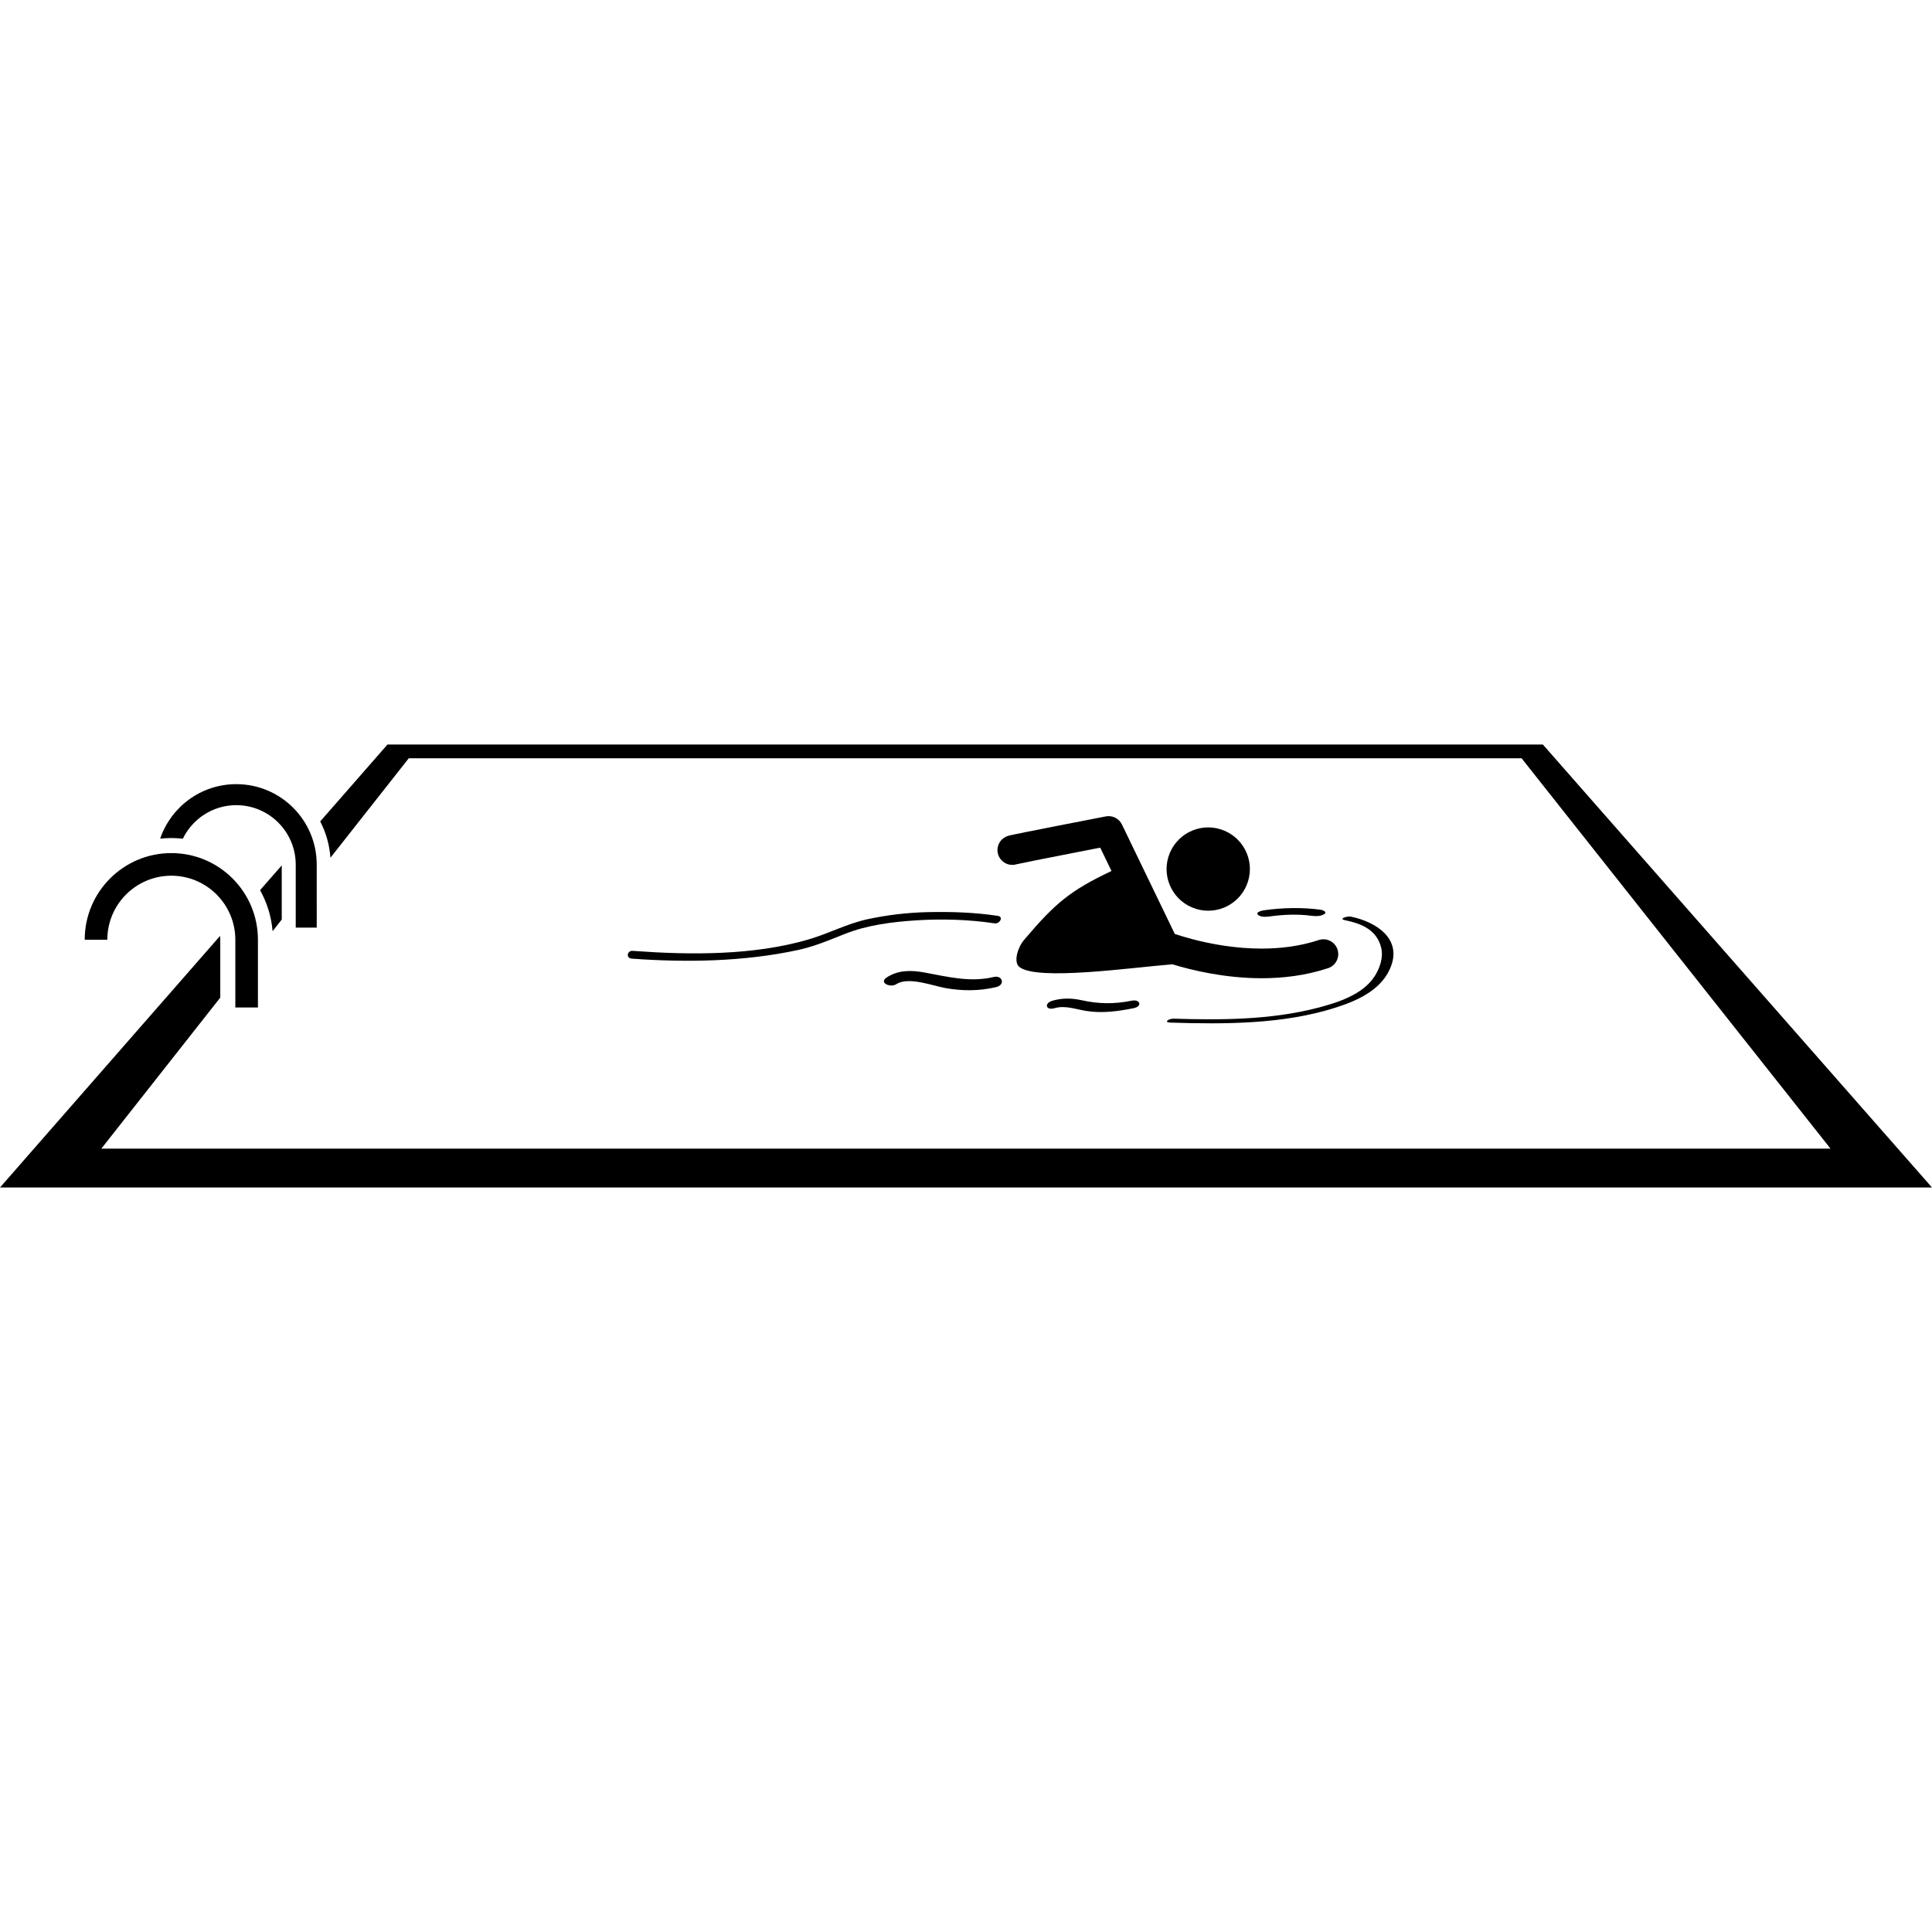 <svg height='100px' width='100px'  fill="#000000" xmlns="http://www.w3.org/2000/svg" xmlns:xlink="http://www.w3.org/1999/xlink" version="1.1" x="0px" y="0px" viewBox="0 0 513.072 117.643" style="enable-background:new 0 0 513.072 117.643;" xml:space="preserve"><g><path d="M74.822,32.102l-5.76,6.586c1.833,3.271,3.002,6.96,3.33,10.886l2.43-3.085V32.102z"></path><path d="M409.727,0H102.902L85.037,20.424c1.515,2.928,2.467,6.189,2.717,9.644l20.802-26.412h295.523l82.042,103.668H26.91   l31.586-40.106v-15.38c0-0.341-0.025-0.676-0.053-1.01L0,117.643h513.072L409.727,0z"></path><ellipse transform="matrix(0.296 -0.955 0.955 0.296 194.402 329.679)" cx="320.801" cy="32.989" rx="11.062" ry="11.064"></ellipse><path d="M270.029,31.791c0.548-0.131,2.486-0.531,4.908-1.014c3.734-0.748,8.791-1.736,12.912-2.539   c1.64-0.318,3.131-0.607,4.332-0.842l2.99,6.191c-10.873,5.176-14.867,8.419-23.244,18.344c-1.68,1.986-2.826,5.855-1.23,7.133   c4.633,3.771,29.604,0.191,40.654-0.695c5.266,1.612,13.916,3.688,23.695,3.703c5.648-0.002,11.688-0.705,17.646-2.672   c2.063-0.684,3.185-2.908,2.501-4.971c-0.682-2.064-2.906-3.184-4.968-2.502c-4.977,1.646-10.184,2.275-15.179,2.273   c-7.015,0.004-13.59-1.242-18.37-2.5c-1.878-0.493-3.475-0.983-4.718-1.397c-0.028-0.067-0.042-0.136-0.074-0.203l-13.936-28.853   c-0.775-1.604-2.54-2.49-4.288-2.152h-0.002c0,0-6.329,1.223-12.696,2.471c-3.185,0.625-6.376,1.254-8.799,1.742   c-1.213,0.244-2.232,0.451-2.974,0.609c-0.372,0.078-0.673,0.145-0.917,0.201c-0.126,0.029-0.23,0.055-0.364,0.09   c-0.069,0.017-0.14,0.037-0.268,0.08c-0.068,0.021-0.147,0.047-0.286,0.105c-0.154,0.076-0.313,0.1-0.852,0.475   c-1.752,1.287-2.129,3.75-0.842,5.5C266.688,31.768,268.464,32.289,270.029,31.791z"></path><path d="M357.199,46.659c4.43,0.905,8.519,2.617,9.617,7.405c0.58,2.535-0.385,5.32-1.725,7.428   c-3.18,4.998-10.004,7.097-15.385,8.484c-12.264,3.164-25.459,3.222-38.046,2.833c-1.212-0.037-2.823,0.982-0.764,1.046   c14.387,0.444,29.79,0.454,43.642-3.934c5.643-1.787,11.87-4.476,14.504-10.166c3.719-8.031-3.535-12.665-10.359-14.059   C357.865,45.529,355.307,46.272,357.199,46.659z"></path><path d="M337.111,45.669c3.661-0.509,7.47-0.676,11.138-0.189c1.071,0.142,2.455,0.188,3.408-0.428   c0.93-0.602-0.423-1.108-0.936-1.176c-4.954-0.657-10.046-0.549-14.995,0.139c-0.31,0.043-2.318,0.411-1.709,1.141   C334.637,45.897,336.287,45.784,337.111,45.669z"></path><path d="M300.51,68.038c-4.568,0.922-8.723,0.876-13.238-0.122c-2.649-0.585-5.146-0.634-7.768,0.122   c-2.303,0.664-1.787,2.656,0.532,1.987c2.825-0.815,5.556,0.264,8.358,0.719c4.237,0.689,8.479,0.122,12.648-0.719   C303.423,69.544,302.837,67.568,300.51,68.038z"></path><path d="M263.866,61.745c-6.225,1.49-12.196-0.071-18.327-1.193c-3.538-0.648-6.971-0.709-10.055,1.306   c-2.192,1.434,0.985,2.814,2.567,1.78c3.179-2.078,9.679,0.449,13.072,1.052c4.527,0.804,8.984,0.792,13.457-0.278   C266.994,63.834,266.26,61.172,263.866,61.745z"></path><path d="M48.553,25.017c2.563-5.265,7.94-8.9,14.191-8.913c8.723,0.018,15.777,7.072,15.794,15.797v16.723h5.577L84.111,31.9   c0-11.803-9.564-21.371-21.367-21.371c-9.388,0-17.34,6.061-20.211,14.475c0.973-0.106,1.961-0.166,2.961-0.166   C46.529,24.838,47.549,24.902,48.553,25.017z"></path><path d="M62.496,69.838h6.002l-0.002-18c0-12.703-10.295-22.998-23-23c-12.704,0.002-22.998,10.297-23,23h6.001   c0.019-9.389,7.61-16.98,16.999-16.998c9.387,0.018,16.982,7.609,17,16.998V69.838z"></path><path d="M167.777,56.867c14.57,1.057,29.782,0.805,44.09-2.28c4.385-0.946,8.346-2.627,12.488-4.278   c5.963-2.377,12.592-3.201,18.947-3.608c6.881-0.442,13.999-0.232,20.828,0.795c1.346,0.203,2.475-1.747,0.863-1.989   c-6.184-0.93-12.5-1.137-18.74-0.989c-5.303,0.127-10.591,0.748-15.775,1.859c-5.449,1.168-10.303,3.784-15.611,5.349   c-14.767,4.352-31.586,4.185-46.854,3.077C166.527,54.693,166.16,56.749,167.777,56.867z"></path></g></svg>